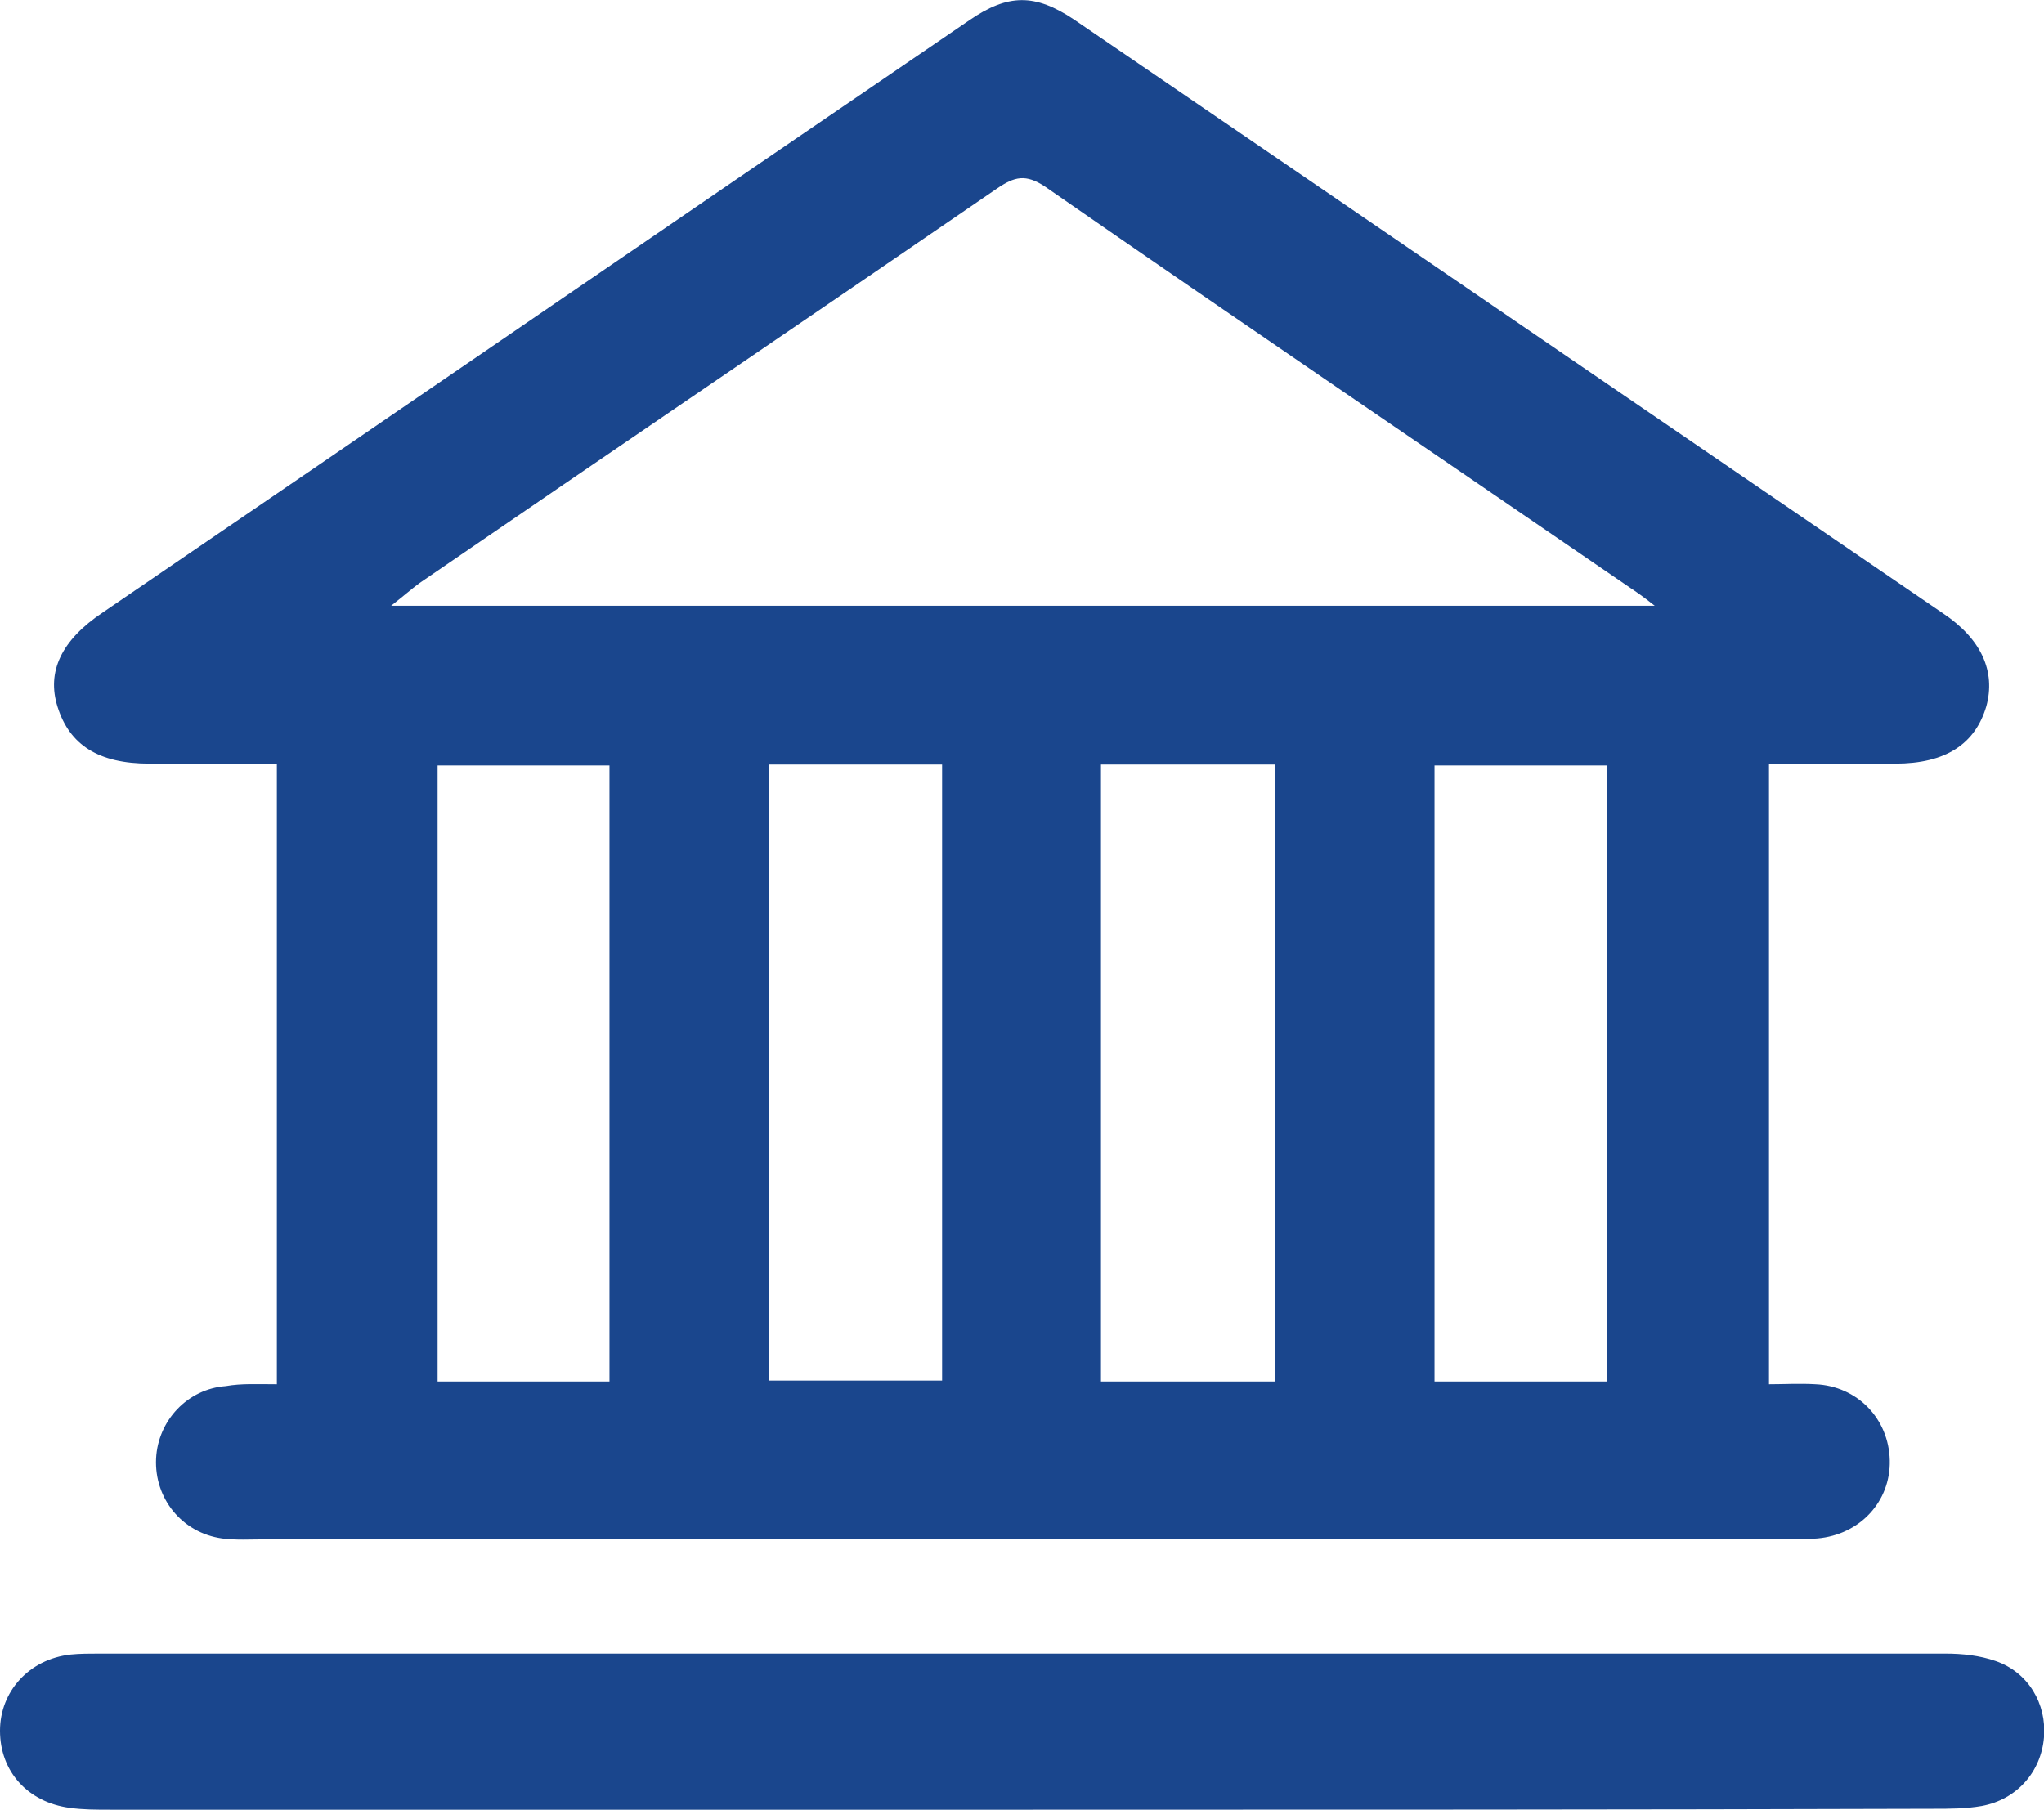 <?xml version="1.0" encoding="utf-8"?>
<!-- Generator: Adobe Illustrator 22.1.0, SVG Export Plug-In . SVG Version: 6.00 Build 0)  -->
<svg version="1.1" id="Layer_1" xmlns="http://www.w3.org/2000/svg" xmlns:xlink="http://www.w3.org/1999/xlink" x="0px" y="0px"
	 viewBox="0 0 220 194.8" style="enable-background:new 0 0 220 194.8;" xml:space="preserve">
<style type="text/css">
	.st0{fill:#1A468D;}
</style>
<g>
	<path class="st0" d="M29.8,149c0-22.5,0-44.4,0-66.8c-4.6,0-9.2,0-13.7,0c-5.5,0-8.6-2-9.9-6.1c-1.2-3.8,0.4-7.2,4.9-10.2
		c31.1-21.2,62.1-42.5,93.2-63.7c4.2-2.9,7.1-2.9,11.3-0.1c31.2,21.3,62.3,42.6,93.5,63.9c4.2,2.8,5.7,6.3,4.7,10
		c-1.2,4.1-4.4,6.2-9.8,6.2c-4.4,0-8.9,0-13.6,0c0,22.2,0,44.2,0,66.8c1.6,0,3.3-0.1,5,0c4.5,0.2,7.9,3.7,8,8.2
		c0.1,4.4-3.2,8-7.8,8.4c-1.2,0.1-2.5,0.1-3.7,0.1c-54.5,0-109,0-163.5,0c-1.5,0-3,0.1-4.5-0.1c-4.3-0.6-7.3-4.3-7.1-8.6
		c0.2-4.1,3.4-7.5,7.5-7.8C26,148.9,27.7,149,29.8,149z M178.1,65.2c-1.4-1.1-2-1.5-2.6-1.9c-21-14.4-42.1-28.7-63-43.2
		c-2.1-1.4-3.3-1.1-5.2,0.2C86.6,34.5,65.8,48.6,45.1,62.8c-0.8,0.6-1.6,1.3-3,2.4C87.6,65.2,132.3,65.2,178.1,65.2z M82.8,82.3
		c0,22.1,0,44.2,0,66.3c6.4,0,12.5,0,18.6,0c0-22.2,0-44.2,0-66.3C95.2,82.3,89.2,82.3,82.8,82.3z M118.5,82.3c0,22.3,0,44.3,0,66.4
		c6.3,0,12.4,0,18.7,0c0-22.2,0-44.3,0-66.4C130.9,82.3,124.9,82.3,118.5,82.3z M65.6,148.7c0-22.2,0-44.3,0-66.3
		c-6.4,0-12.5,0-18.5,0c0,22.3,0,44.2,0,66.3C53.3,148.7,59.4,148.7,65.6,148.7z M173,82.4c-6.3,0-12.4,0-18.6,0
		c0,22.3,0,44.3,0,66.3c6.4,0,12.4,0,18.6,0C173,126.5,173,104.5,173,82.4z"/>
	<path class="st0" d="M110,194.8c-32.7,0-65.4,0-98.1,0c-1.5,0-3,0-4.4-0.2C3,194,0,190.7,0,186.3c0-4.2,3.1-7.7,7.6-8.2
		c1-0.1,2-0.1,3-0.1c66.3,0,132.5,0,198.8,0c1.8,0,3.7,0.2,5.4,0.8c3.5,1.2,5.5,4.6,5.2,8.2c-0.3,3.7-2.9,6.7-6.7,7.4
		c-1.7,0.3-3.4,0.3-5.2,0.3C175.4,194.8,142.7,194.8,110,194.8z"/>
</g>
</svg>

